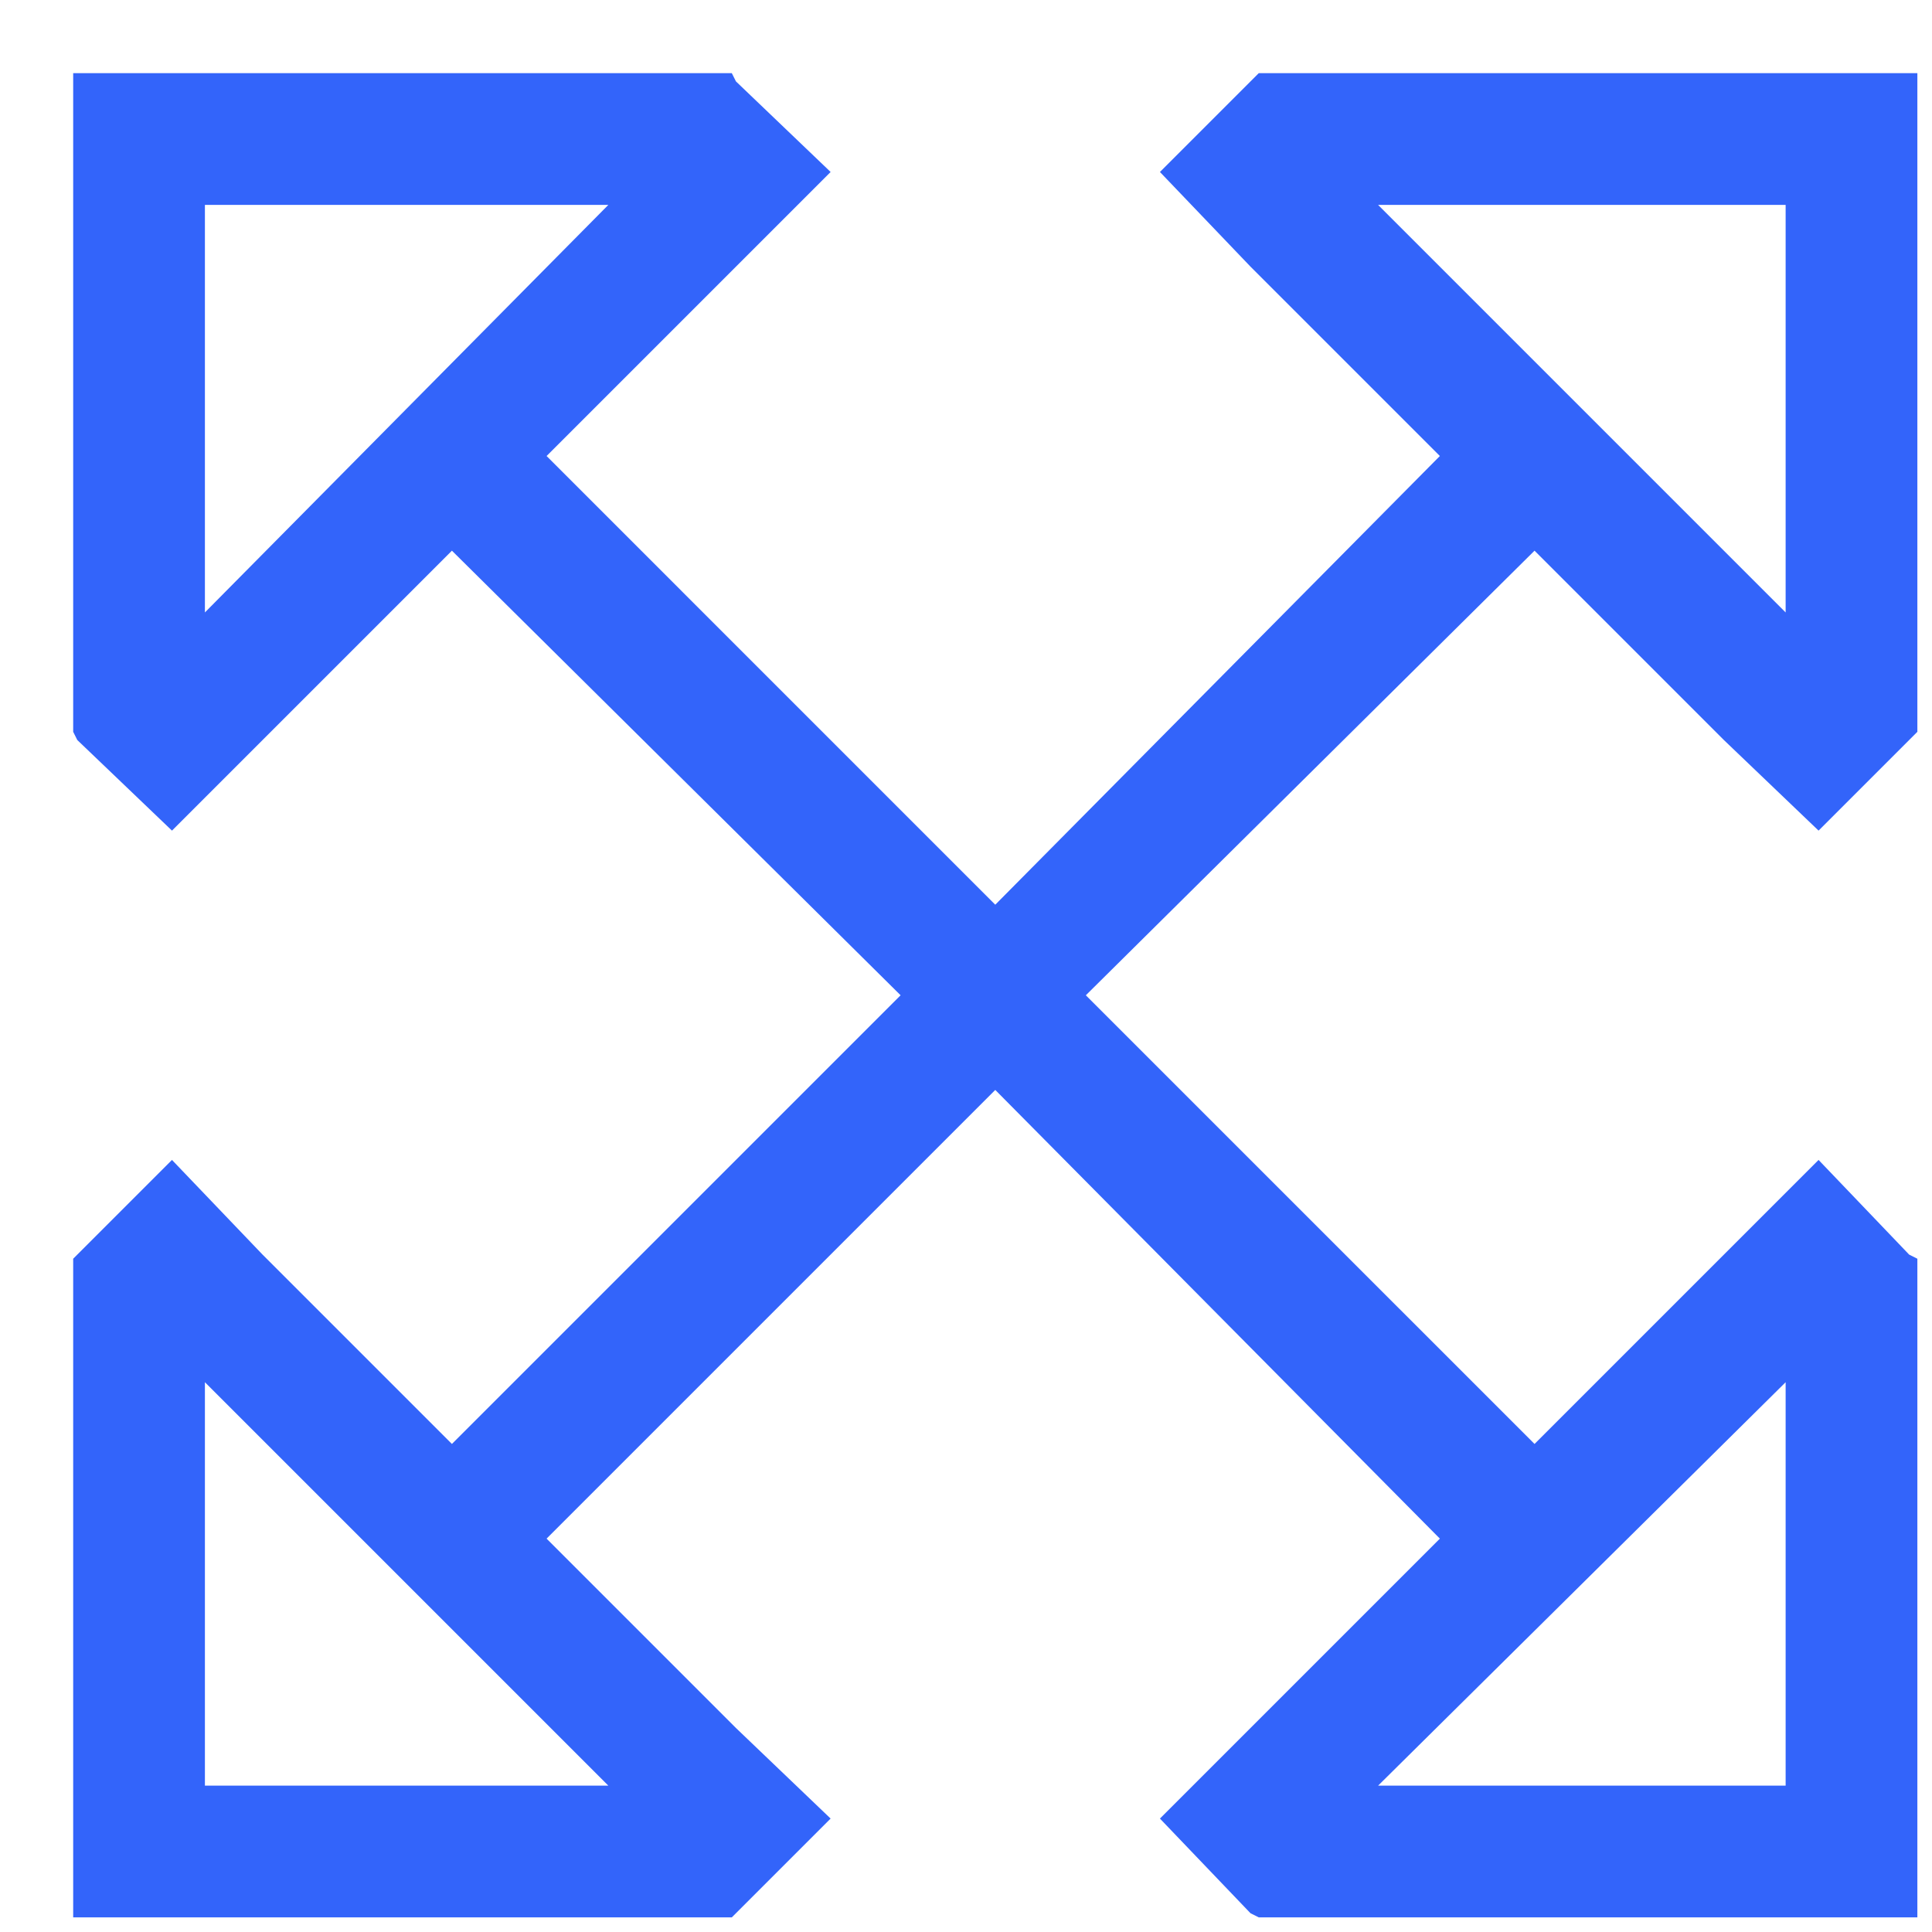 <svg width="66" height="66" viewBox="0 0 66 66" fill="none" xmlns="http://www.w3.org/2000/svg">
<g filter="url(#filter0_d_11544_4895)">
<path d="M26.375 3.875L23.141 7.109L16.672 13.578L32 28.906L47.188 13.578L40.719 7.109L37.625 3.875L40.719 0.781L41 0.5H59H63.5V5V23L63.219 23.281L60.125 26.375L56.891 23.281L50.422 16.812L35.094 32L50.422 47.328L56.891 40.859L60.125 37.625L63.219 40.859L63.5 41V59V63.5H59H41L40.719 63.359L37.625 60.125L40.719 57.031L47.188 50.562L32 35.234L16.672 50.562L23.141 57.031L26.375 60.125L23.141 63.359L23 63.5H5H0.5V59V41L0.641 40.859L3.875 37.625L6.969 40.859L13.438 47.328L28.766 32L13.438 16.812L6.969 23.281L3.875 26.375L0.641 23.281L0.5 23V5V0.5H5H23L23.141 0.781L26.375 3.875ZM18.781 5H5V18.922L18.781 5ZM5 45.219V59H18.781L5 45.219ZM59 45.219L45.078 59H59V45.219ZM59 18.922V5H45.078L59 18.922Z" fill="#3364FA"/>
</g>
<defs>
<filter id="filter0_d_11544_4895" x="0.5" y="0.5" width="65" height="65" filterUnits="userSpaceOnUse" color-interpolation-filters="sRGB">
<feFlood flood-opacity="0" result="BackgroundImageFix"/>
<feColorMatrix in="SourceAlpha" type="matrix" values="0 0 0 0 0 0 0 0 0 0 0 0 0 0 0 0 0 0 127 0" result="hardAlpha"/>
<feOffset dx="2" dy="2"/>
<feComposite in2="hardAlpha" operator="out"/>
<feColorMatrix type="matrix" values="0 0 0 0 0.722 0 0 0 0 0.988 0 0 0 0 0.749 0 0 0 1 0"/>
<feBlend mode="normal" in2="BackgroundImageFix" result="effect1_dropShadow_11544_4895"/>
<feBlend mode="normal" in="SourceGraphic" in2="effect1_dropShadow_11544_4895" result="shape"/>
</filter>
</defs>
</svg>
